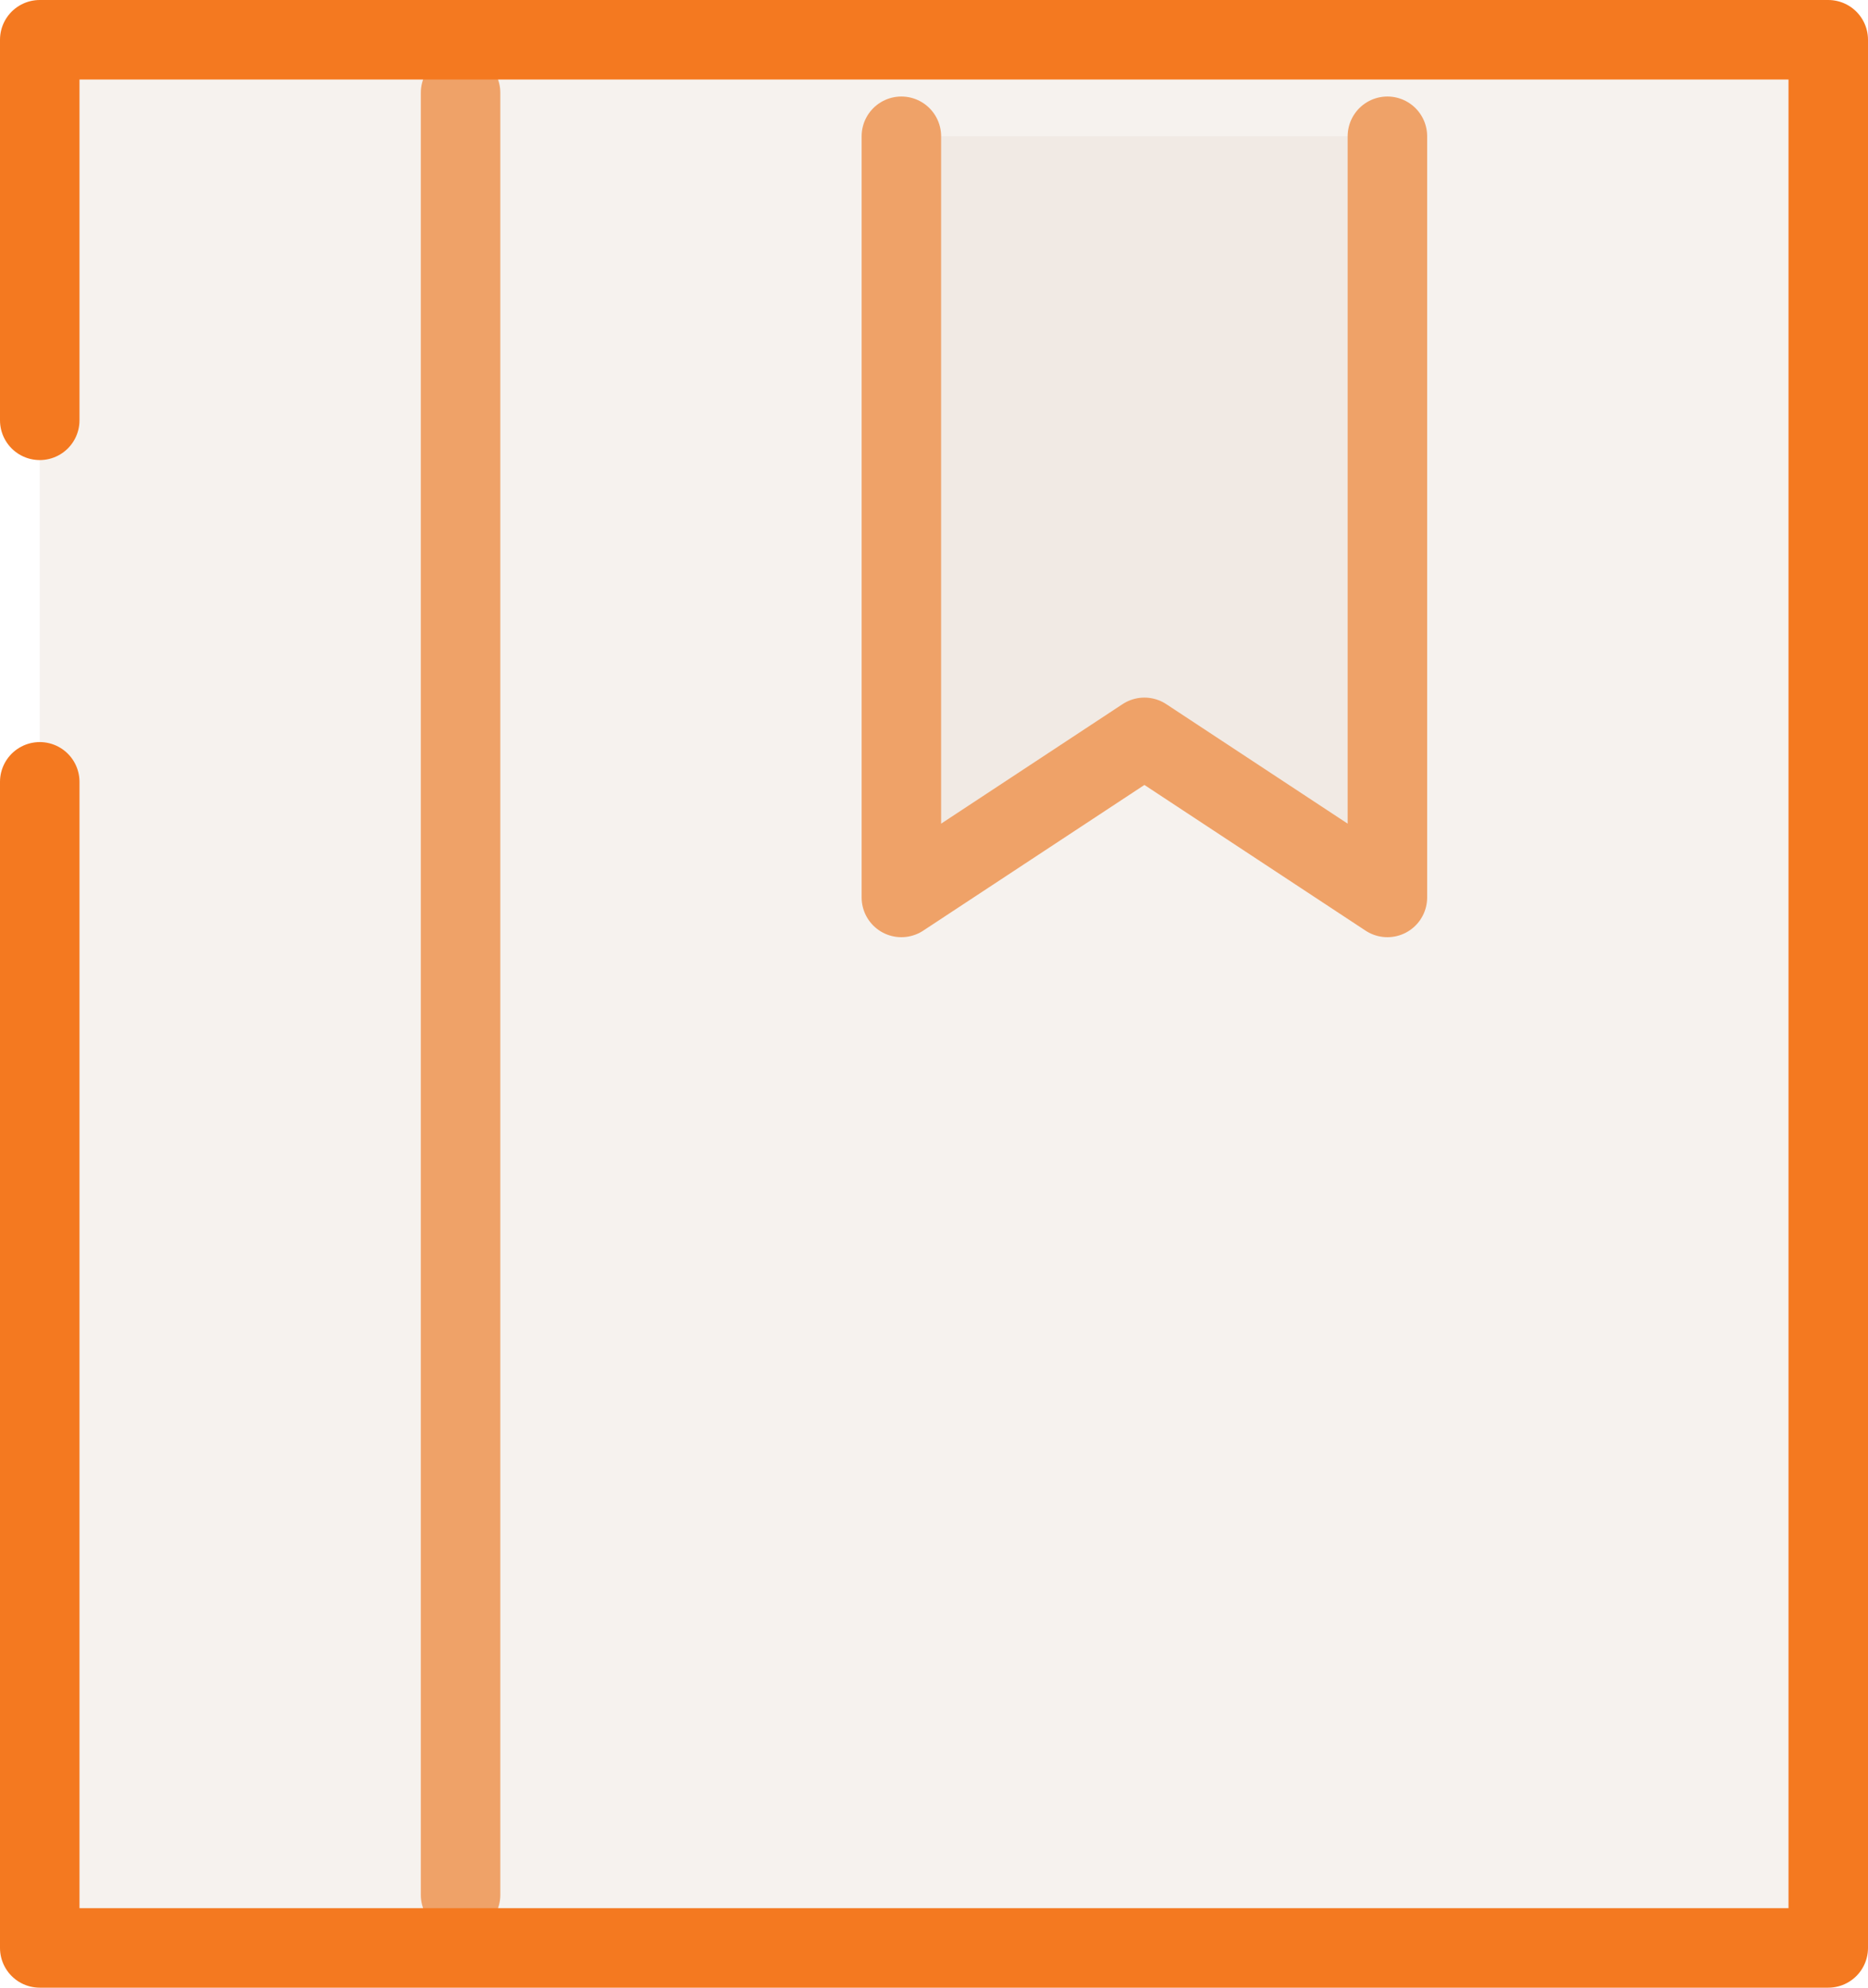 <svg class="departament-icon" width="47" height="50" viewBox="0 0 47 50" fill="none" xmlns="http://www.w3.org/2000/svg">
    <path d="M34.908 3.428V22.575L28.794 18.548L22.679 22.575V3.428" fill="#EAE0D5" fill-opacity="0.4"/>
    <path d="M34.908 3.428V22.575L28.794 18.548L22.679 22.575V3.428" stroke="#F47920" stroke-width="2" stroke-linecap="round" stroke-linejoin="round"/>
    <path d="M11.588 47.666V2.333" stroke="#F47920" stroke-width="2" stroke-linecap="round" stroke-linejoin="round"/>
    <path d="M1 19.667V49H46V1H1V10.573" fill="#EAE0D5" fill-opacity="0.4"/>
    <path d="M1 19.667V49H46V1H1V10.573" stroke="#F47920" stroke-width="2" stroke-linecap="round" stroke-linejoin="round"/>
</svg>

